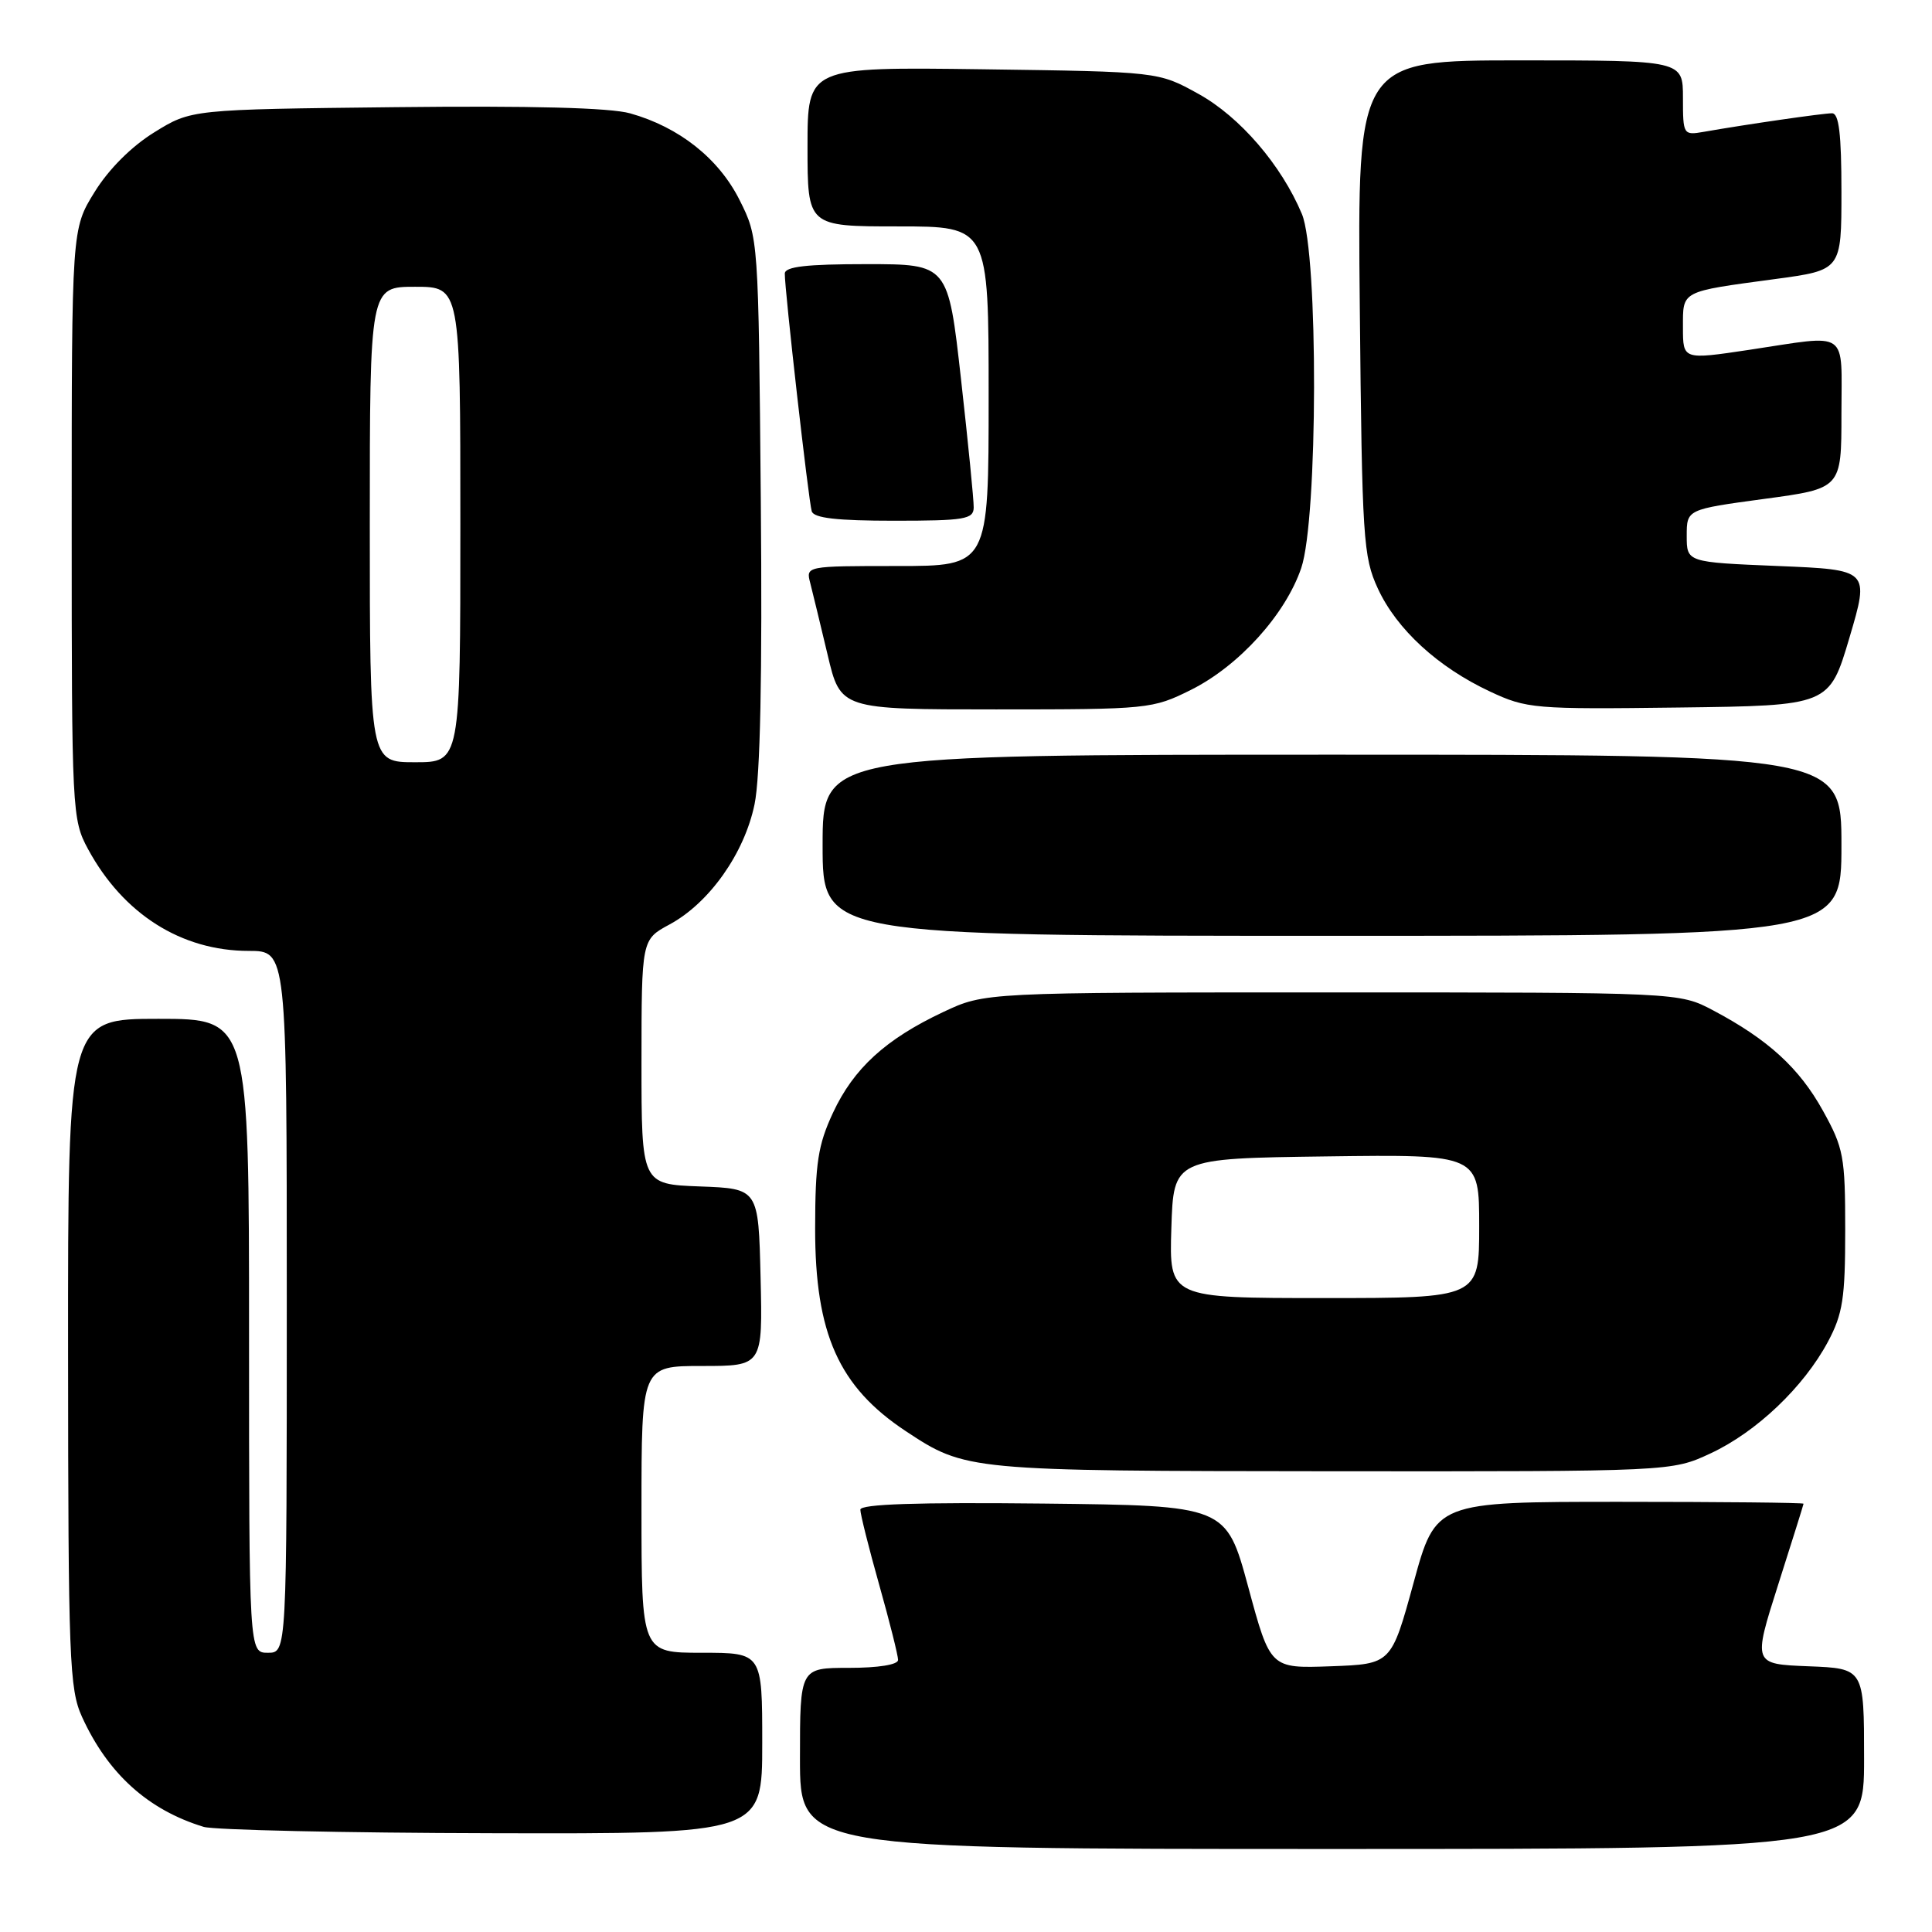 <?xml version="1.0" encoding="UTF-8" standalone="no"?>
<!DOCTYPE svg PUBLIC "-//W3C//DTD SVG 1.1//EN" "http://www.w3.org/Graphics/SVG/1.1/DTD/svg11.dtd" >
<svg xmlns="http://www.w3.org/2000/svg" xmlns:xlink="http://www.w3.org/1999/xlink" version="1.1" viewBox="0 0 256 256">
 <g >
 <path fill="currentColor"
d=" M 247.00 233.04 C 247.00 221.08 247.00 221.08 239.63 220.79 C 232.27 220.50 232.27 220.50 235.61 210.00 C 237.45 204.22 238.97 199.39 238.98 199.25 C 238.99 199.11 228.03 199.00 214.62 199.00 C 190.24 199.00 190.24 199.00 187.30 209.75 C 184.35 220.50 184.35 220.50 176.34 220.79 C 168.32 221.08 168.32 221.08 165.40 210.29 C 162.47 199.50 162.47 199.50 138.23 199.23 C 121.49 199.05 114.00 199.30 114.00 200.04 C 114.00 200.63 115.12 205.11 116.50 210.00 C 117.88 214.89 119.00 219.37 119.00 219.95 C 119.00 220.58 116.39 221.00 112.50 221.00 C 106.00 221.00 106.00 221.00 106.00 233.00 C 106.00 245.00 106.00 245.00 176.50 245.00 C 247.00 245.00 247.00 245.00 247.00 233.04 Z  M 101.00 231.00 C 101.00 219.00 101.00 219.00 93.00 219.00 C 85.00 219.00 85.00 219.00 85.00 200.00 C 85.00 181.00 85.00 181.00 93.03 181.00 C 101.06 181.00 101.06 181.00 100.78 169.25 C 100.50 157.50 100.50 157.50 92.75 157.21 C 85.00 156.92 85.00 156.92 85.00 140.71 C 85.01 124.50 85.01 124.50 88.71 122.50 C 93.98 119.66 98.63 113.09 99.98 106.58 C 100.74 102.93 101.02 89.56 100.81 66.31 C 100.50 31.50 100.50 31.50 98.00 26.51 C 95.24 21.00 89.99 16.84 83.50 15.02 C 80.86 14.27 70.31 14.00 52.42 14.20 C 25.34 14.50 25.34 14.50 20.45 17.53 C 17.42 19.40 14.40 22.42 12.53 25.45 C 9.50 30.34 9.50 30.34 9.50 69.42 C 9.50 107.58 9.55 108.59 11.66 112.50 C 16.32 121.11 24.03 126.00 32.97 126.00 C 38.00 126.00 38.00 126.00 38.00 172.50 C 38.00 219.00 38.00 219.00 35.50 219.00 C 33.00 219.00 33.00 219.00 33.00 177.00 C 33.00 135.00 33.00 135.00 21.00 135.00 C 9.00 135.00 9.00 135.00 9.02 179.25 C 9.04 219.91 9.19 223.82 10.87 227.50 C 14.30 235.02 19.61 239.82 26.99 242.07 C 28.37 242.48 45.59 242.87 65.25 242.91 C 101.00 243.00 101.00 243.00 101.00 231.00 Z  M 226.66 192.58 C 232.75 189.74 239.00 183.79 242.21 177.79 C 244.18 174.10 244.50 172.03 244.50 163.00 C 244.50 153.24 244.29 152.12 241.55 147.18 C 238.41 141.51 234.29 137.74 227.00 133.88 C 222.50 131.50 222.50 131.50 176.50 131.50 C 130.50 131.50 130.50 131.50 125.00 134.09 C 117.35 137.69 113.11 141.57 110.37 147.46 C 108.39 151.71 108.02 154.10 108.01 162.78 C 108.00 176.73 111.14 183.76 120.03 189.64 C 127.96 194.88 128.23 194.91 176.50 194.95 C 221.50 194.98 221.50 194.98 226.66 192.58 Z  M 244.00 112.00 C 244.00 100.00 244.00 100.00 176.50 100.00 C 109.00 100.00 109.00 100.00 109.00 112.00 C 109.00 124.00 109.00 124.00 176.50 124.00 C 244.00 124.00 244.00 124.00 244.00 112.00 Z  M 157.79 91.42 C 164.15 88.25 170.32 81.44 172.42 75.27 C 174.64 68.76 174.70 33.62 172.51 28.36 C 169.79 21.87 164.30 15.48 158.80 12.44 C 153.50 9.50 153.50 9.50 130.25 9.18 C 107.00 8.87 107.00 8.87 107.00 19.43 C 107.00 30.00 107.00 30.00 119.00 30.00 C 131.00 30.00 131.00 30.00 131.00 52.50 C 131.00 75.00 131.00 75.00 118.88 75.00 C 106.81 75.00 106.77 75.01 107.36 77.25 C 107.68 78.49 108.71 82.76 109.66 86.75 C 111.37 94.00 111.37 94.00 131.99 94.00 C 152.16 94.00 152.72 93.94 157.79 91.42 Z  M 245.06 84.50 C 247.72 75.50 247.72 75.50 235.61 75.00 C 223.50 74.50 223.50 74.50 223.50 71.00 C 223.50 67.50 223.50 67.50 233.75 66.11 C 244.00 64.73 244.00 64.73 244.00 54.86 C 244.00 43.50 245.20 44.34 231.75 46.36 C 223.00 47.67 223.00 47.67 223.00 43.40 C 223.00 38.47 222.60 38.68 235.25 36.97 C 244.00 35.79 244.00 35.79 244.00 25.40 C 244.00 17.74 243.67 15.00 242.75 15.01 C 241.54 15.01 231.33 16.49 225.75 17.47 C 223.05 17.94 223.00 17.85 223.00 12.98 C 223.00 8.00 223.00 8.00 201.43 8.00 C 179.85 8.00 179.85 8.00 180.18 40.75 C 180.48 71.45 180.63 73.78 182.58 78.00 C 185.08 83.40 190.54 88.41 197.43 91.63 C 202.30 93.91 203.28 93.99 222.45 93.75 C 242.39 93.50 242.39 93.50 245.06 84.50 Z  M 129.02 67.25 C 129.04 66.29 128.28 58.64 127.34 50.25 C 125.63 35.00 125.63 35.00 114.81 35.00 C 106.84 35.00 104.00 35.33 103.99 36.25 C 103.96 38.32 107.14 66.40 107.56 67.75 C 107.83 68.65 110.91 69.00 118.47 69.00 C 127.82 69.00 129.00 68.80 129.02 67.25 Z  M 49.00 69.50 C 49.00 38.00 49.00 38.00 55.00 38.00 C 61.00 38.00 61.00 38.00 61.00 69.50 C 61.00 101.00 61.00 101.00 55.00 101.00 C 49.00 101.00 49.00 101.00 49.00 69.50 Z  M 155.21 162.75 C 155.50 153.50 155.50 153.50 175.75 153.23 C 196.00 152.96 196.00 152.96 196.00 162.48 C 196.00 172.00 196.00 172.00 175.46 172.00 C 154.92 172.00 154.92 172.00 155.21 162.75 Z "/>
</g>
</svg>